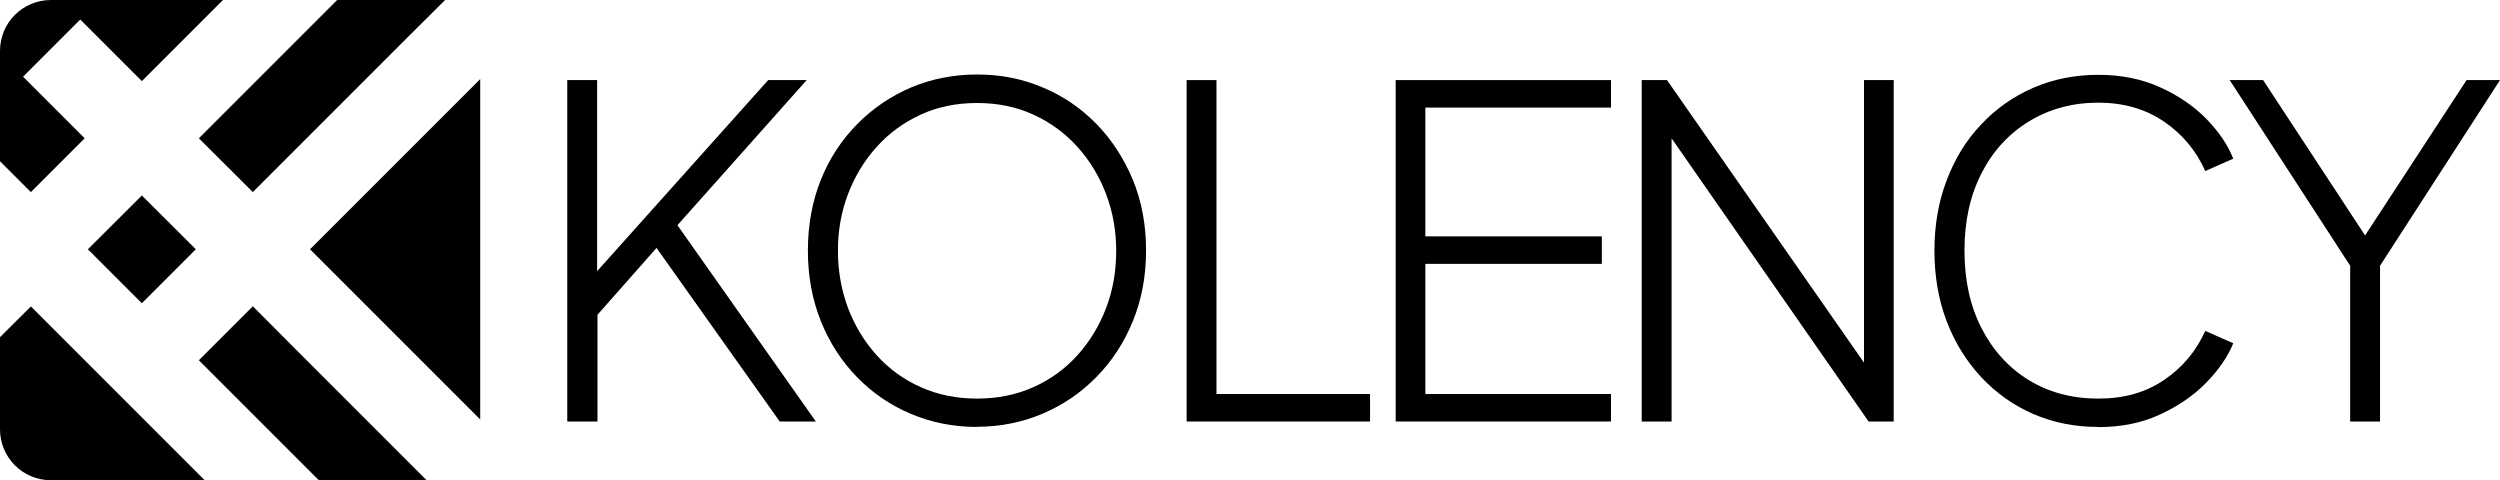 <?xml version="1.0" encoding="UTF-8"?><svg id="Layer_1" xmlns="http://www.w3.org/2000/svg" viewBox="0 0 147.33 28.3"><polygon points="5.18 14.69 8.36 11.52 11.49 14.64 11.49 14.64 11.54 14.69 8.36 17.87 5.18 14.69"/><path d="M8.36,24.6l3.7,3.7H3c-1.66,0-3-1.34-3-3v-5.43l1.82-1.81,3.18,3.18,3.37,3.37Z"/><path d="M1.82,11.32l-1.82-1.82V3C0,1.34,1.34,0,3,0h10.14l-4.78,4.78h0s-.5-.5-.5-.5l-3.13-3.13-3.37,3.37,3.13,3.13h0l.5.5h0s-3.18,3.18-3.18,3.18Z"/><polygon points="17.5 20.66 25.14 28.3 18.79 28.3 11.72 21.23 14.9 18.05 17.5 20.66"/><polygon points="11.72 8.15 19.87 0 26.23 0 24.16 2.06 14.9 11.32 11.95 8.38 11.72 8.15 11.72 8.15"/><polygon points="28.3 4.66 28.3 24.72 20.87 17.29 18.27 14.69 28.3 4.66"/><path d="M33.43,24.84V4.72h1.76v12.07l-.51-.24,10.59-11.83h2.27l-8.15,9.15.08-1.24,8.61,12.21h-2.13l-7.26-10.23-3.48,3.94v6.29h-1.76Z"/><path d="M57.57,25.16c-1.39,0-2.68-.26-3.89-.77-1.21-.51-2.26-1.23-3.17-2.16-.91-.93-1.62-2.03-2.13-3.29-.51-1.27-.77-2.66-.77-4.17s.26-2.92.77-4.19c.51-1.26,1.23-2.35,2.15-3.28.92-.93,1.98-1.64,3.17-2.15,1.2-.5,2.49-.76,3.88-.76s2.66.25,3.86.76c1.21.5,2.26,1.22,3.17,2.15.91.93,1.62,2.03,2.15,3.29.52,1.27.78,2.66.78,4.17s-.26,2.9-.78,4.17c-.52,1.27-1.24,2.37-2.15,3.29-.91.93-1.97,1.65-3.17,2.16-1.21.51-2.49.77-3.86.77ZM57.57,23.49c1.21,0,2.31-.22,3.32-.67,1.01-.45,1.88-1.08,2.61-1.89.73-.81,1.29-1.74,1.69-2.79.4-1.05.59-2.17.59-3.36s-.2-2.28-.59-3.33c-.4-1.05-.96-1.98-1.69-2.79-.73-.81-1.59-1.44-2.59-1.9s-2.11-.69-3.33-.69-2.34.23-3.33.69c-1,.46-1.86,1.09-2.59,1.9-.73.81-1.29,1.74-1.69,2.79-.4,1.05-.59,2.17-.59,3.33s.2,2.31.59,3.36c.4,1.05.96,1.98,1.69,2.79.73.81,1.6,1.44,2.61,1.89,1.01.45,2.12.67,3.32.67Z"/><path d="M69.93,24.84V4.72h1.76v18.5h9.05v1.62h-10.8Z"/><path d="M82.25,24.84V4.72h12.69v1.62h-10.94v7.59h10.4v1.62h-10.4v7.67h10.94v1.62h-12.69Z"/><path d="M96.75,24.84V4.72h1.49l12.18,17.47h-.57V4.72h1.75v20.12h-1.48l-12.23-17.58h.62v17.58h-1.76Z"/><path d="M123.64,25.16c-1.39,0-2.66-.26-3.83-.77-1.17-.51-2.19-1.24-3.06-2.17-.87-.94-1.55-2.03-2.03-3.29-.48-1.26-.72-2.65-.72-4.16s.24-2.88.72-4.14c.48-1.27,1.15-2.37,2.03-3.29.87-.93,1.89-1.65,3.06-2.16,1.17-.51,2.45-.77,3.83-.77s2.56.24,3.65.73,1.99,1.11,2.73,1.86c.74.76,1.27,1.54,1.59,2.35l-1.65.73c-.54-1.21-1.35-2.18-2.44-2.92s-2.38-1.11-3.87-1.11-2.89.37-4.09,1.11-2.13,1.76-2.79,3.06c-.67,1.31-1,2.82-1,4.55s.33,3.25,1,4.56c.67,1.31,1.6,2.34,2.79,3.07,1.2.73,2.56,1.09,4.09,1.09s2.79-.36,3.87-1.09c1.09-.73,1.9-1.7,2.44-2.9l1.65.73c-.32.79-.86,1.57-1.59,2.32-.74.76-1.65,1.38-2.73,1.88-1.08.5-2.29.74-3.65.74Z"/><path d="M138.5,24.84v-9.18l-7.1-10.94h1.97l6.4,9.75h-.78l6.37-9.75h1.97l-7.07,10.94v9.18h-1.75Z"/></svg>